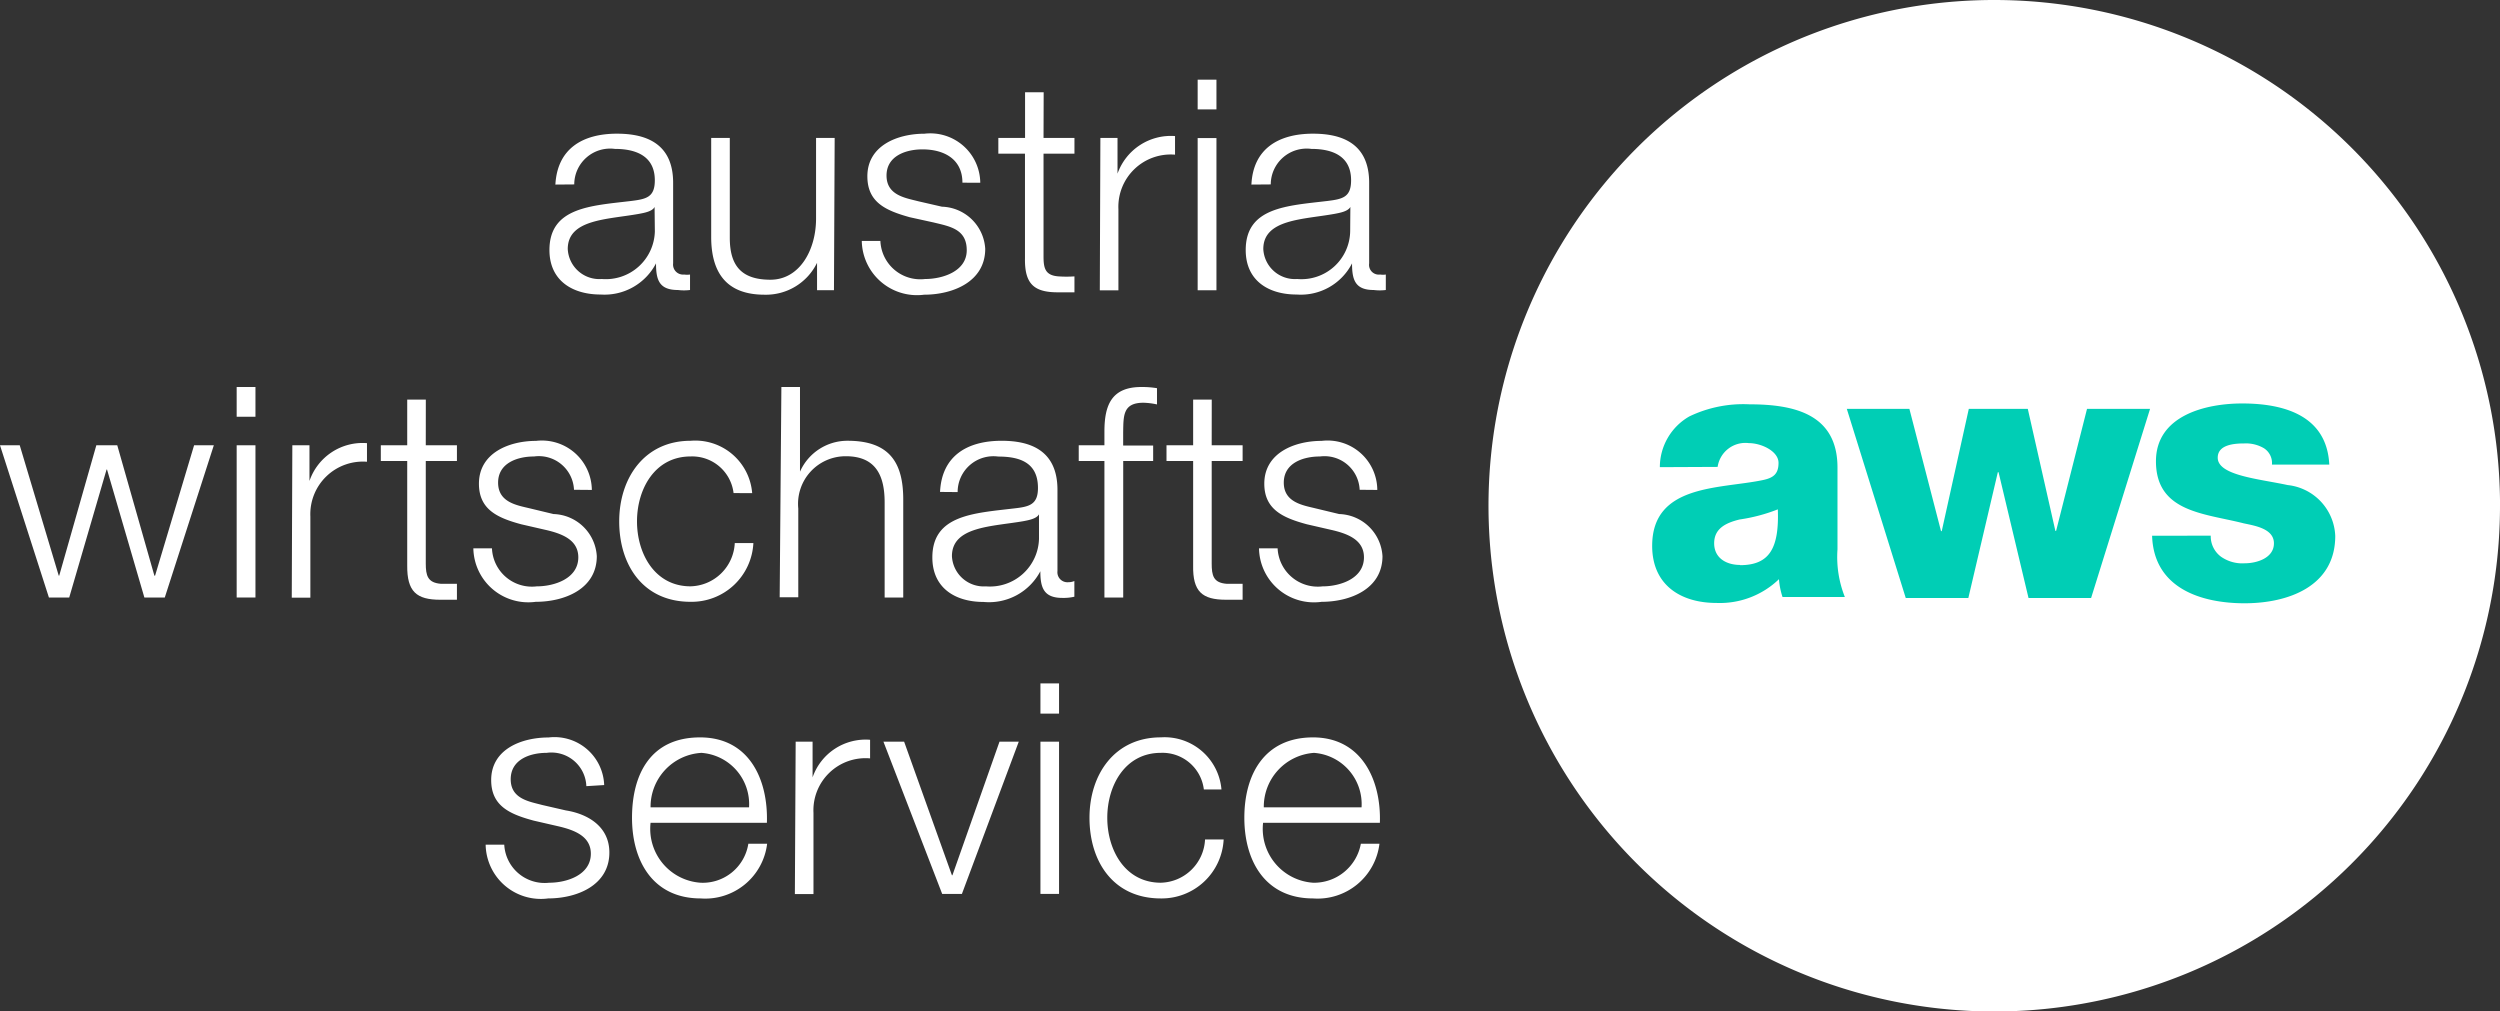 <svg xmlns="http://www.w3.org/2000/svg" width="147.801" height="59.796" viewBox="0 0 147.801 59.796"><rect x="0" y="0" width="147.801" height="59.796" fill="#333333" stroke="none"/><g id="AWS" transform="translate(-109.199)"><path id="Path_4745" data-name="Path 4745" d="M101.1,8.629c.113-2.109,1.589-3.009,3.642-3.009,1.589,0,3.319.492,3.319,2.9v4.767a.591.591,0,0,0,.647.661,1.308,1.308,0,0,0,.352,0v.914a2.883,2.883,0,0,1-.717,0c-1.125,0-1.294-.619-1.294-1.575h0a3.431,3.431,0,0,1-3.277,1.842c-1.659,0-3.024-.816-3.024-2.63,0-2.531,2.461-2.616,4.824-2.9.914-.113,1.406-.225,1.406-1.223,0-1.406-1.069-1.856-2.363-1.856a2.123,2.123,0,0,0-2.4,2.1Zm5.864,1.322h0c-.127.267-.619.352-.914.408-1.87.338-4.219.309-4.219,2.081a1.87,1.87,0,0,0,2.011,1.772A2.9,2.9,0,0,0,106.98,11.4Z" transform="translate(40.934 2.283)" fill="#fff"></path><path id="Path_4746" data-name="Path 4746" d="M114.806,14.8h-1V13.183h0a3.361,3.361,0,0,1-3.108,1.884c-2.264,0-3.15-1.322-3.15-3.417V5.8h1.1v5.906c0,1.617.661,2.475,2.4,2.475s2.7-1.772,2.7-3.614V5.8h1.1Z" transform="translate(43.697 2.356)" fill="#fff"></path><path id="Path_4747" data-name="Path 4747" d="M119.829,8.523c0-1.406-1.1-1.969-2.363-1.969-.97,0-2.124.38-2.124,1.547s1.111,1.322,1.87,1.519l1.406.323a2.644,2.644,0,0,1,2.559,2.489c0,1.955-1.927,2.714-3.614,2.714a3.263,3.263,0,0,1-3.684-3.178h1.1a2.363,2.363,0,0,0,2.644,2.25c1.027,0,2.461-.45,2.461-1.7s-.984-1.406-1.969-1.645l-1.406-.309c-1.406-.394-2.5-.872-2.5-2.419,0-1.828,1.8-2.517,3.375-2.517a2.953,2.953,0,0,1,3.3,2.9Z" transform="translate(46.269 2.277)" fill="#fff"></path><path id="Path_4748" data-name="Path 4748" d="M122.292,6.58h1.828v.928h-1.828v6.075c0,.7.1,1.125.886,1.181a7.031,7.031,0,0,0,.942,0v.942h-.984c-1.406,0-1.969-.492-1.941-2.025V7.508H119.62V6.58H121.2V3.88h1.1Z" transform="translate(48.601 1.576)" fill="#fff"></path><path id="Path_4749" data-name="Path 4749" d="M123.918,5.835h1.013V7.945h0a3.347,3.347,0,0,1,3.4-2.222v1.1a3.094,3.094,0,0,0-3.347,3.22v4.8h-1.1Z" transform="translate(50.336 2.321)" fill="#fff"></path><path id="Path_4750" data-name="Path 4750" d="M128,3.35h1.111V5.108H128ZM128,6.8h1.111v9H128Z" transform="translate(52.005 1.361)" fill="#fff"></path><path id="Path_4751" data-name="Path 4751" d="M130.357,8.629c.1-2.109,1.589-3.009,3.642-3.009,1.589,0,3.319.492,3.319,2.9v4.767a.577.577,0,0,0,.647.661,1.209,1.209,0,0,0,.338,0v.914a2.813,2.813,0,0,1-.717,0c-1.111,0-1.28-.619-1.28-1.575h0a3.4,3.4,0,0,1-3.277,1.842c-1.659,0-3.009-.816-3.009-2.63,0-2.531,2.447-2.616,4.824-2.9.914-.113,1.406-.225,1.406-1.223,0-1.406-1.055-1.856-2.349-1.856a2.123,2.123,0,0,0-2.4,2.1Zm5.85,1.322h0c-.141.267-.633.352-.928.408-1.856.338-4.219.309-4.219,2.081a1.87,1.87,0,0,0,2,1.772,2.883,2.883,0,0,0,3.136-2.813Z" transform="translate(52.826 2.283)" fill="#fff"></path><path id="Path_4752" data-name="Path 4752" d="M77.65,18.72h1.167l2.306,7.706h.028l2.194-7.706h1.238l2.194,7.706h.042l2.306-7.706h1.167l-2.9,9H86.186l-2.208-7.566H83.95L81.742,27.72h-1.2Z" transform="translate(31.549 7.606)" fill="#fff"></path><path id="Path_4753" data-name="Path 4753" d="M87.6,16.27h1.111v1.758H87.6Zm0,3.445h1.111v9H87.6Z" transform="translate(35.591 6.61)" fill="#fff"></path><path id="Path_4754" data-name="Path 4754" d="M89.948,18.76h1.013v2.109h0a3.319,3.319,0,0,1,3.4-2.236v1.1a3.108,3.108,0,0,0-3.347,3.234v4.8h-1.1Z" transform="translate(36.534 7.566)" fill="#fff"></path><path id="Path_4755" data-name="Path 4755" d="M96.318,19.5H98.16v.928H96.318v6.061c0,.717.113,1.139.9,1.2h.942v.942h-.984c-1.406,0-1.969-.478-1.955-2.025V20.428H93.66V19.5h1.561V16.8h1.1Z" transform="translate(38.053 6.826)" fill="#fff"></path><path id="Path_4756" data-name="Path 4756" d="M103.5,21.433a2.081,2.081,0,0,0-2.363-1.969c-.97,0-2.124.38-2.124,1.547s1.111,1.336,1.87,1.519l1.406.338a2.644,2.644,0,0,1,2.559,2.489c0,1.955-1.927,2.7-3.614,2.7a3.249,3.249,0,0,1-3.684-3.164h1.1a2.363,2.363,0,0,0,2.644,2.25c1.027,0,2.461-.45,2.461-1.716,0-1.041-.97-1.406-1.969-1.631l-1.406-.323c-1.406-.38-2.5-.872-2.5-2.4,0-1.828,1.8-2.531,3.375-2.531a2.953,2.953,0,0,1,3.3,2.9Z" transform="translate(39.634 7.523)" fill="#fff"></path><path id="Path_4757" data-name="Path 4757" d="M110.444,21.627a2.461,2.461,0,0,0-2.545-2.166c-2.109,0-3.164,1.927-3.164,3.839s1.055,3.839,3.164,3.839a2.686,2.686,0,0,0,2.616-2.559h1.1a3.656,3.656,0,0,1-3.713,3.474c-2.813,0-4.219-2.18-4.219-4.753s1.5-4.767,4.219-4.767a3.375,3.375,0,0,1,3.642,3.094Z" transform="translate(42.124 7.525)" fill="#fff"></path><path id="Path_4758" data-name="Path 4758" d="M110.528,16.27h1.1v5.006h0a3.066,3.066,0,0,1,2.813-1.828c2.517,0,3.291,1.336,3.291,3.474v5.794h-1.1V23.091c0-1.561-.506-2.728-2.292-2.728a2.813,2.813,0,0,0-2.813,3.094V28.7h-1.1Z" transform="translate(44.867 6.61)" fill="#fff"></path><path id="Path_4759" data-name="Path 4759" d="M117.3,21.554c.1-2.109,1.575-3.024,3.642-3.024,1.589,0,3.3.492,3.3,2.9v4.8a.591.591,0,0,0,.647.661.872.872,0,0,0,.352-.07v.928a2.813,2.813,0,0,1-.717.07c-1.111,0-1.294-.633-1.294-1.575h0a3.431,3.431,0,0,1-3.361,1.814c-1.659,0-3.024-.816-3.024-2.63,0-2.517,2.461-2.616,4.838-2.9.9-.1,1.406-.225,1.406-1.209,0-1.491-1.055-1.856-2.349-1.856a2.116,2.116,0,0,0-2.4,2.1Zm5.85,1.322h0c-.141.267-.633.352-.928.408-1.87.323-4.219.309-4.219,2.067a1.884,1.884,0,0,0,2.011,1.786,2.9,2.9,0,0,0,3.136-2.813Z" transform="translate(47.475 7.529)" fill="#fff"></path><path id="Path_4760" data-name="Path 4760" d="M127.4,20.644H125.63v8.072h-1.111V20.644H123v-.928h1.519V18.9c0-1.561.422-2.63,2.18-2.63a5.358,5.358,0,0,1,.928.07V17.3a4.219,4.219,0,0,0-.8-.1c-1.223,0-1.181.773-1.2,1.744v.788H127.4Z" transform="translate(49.974 6.61)" fill="#fff"></path><path id="Path_4761" data-name="Path 4761" d="M129.362,19.5h1.828v.928h-1.828v6.061c0,.717.1,1.139.886,1.2h.942v.942h-.984c-1.406,0-1.969-.478-1.941-2.025V20.428H126.69V19.5h1.575V16.8h1.1Z" transform="translate(51.473 6.826)" fill="#fff"></path><path id="Path_4762" data-name="Path 4762" d="M136.529,21.433a2.081,2.081,0,0,0-2.348-1.969c-.984,0-2.138.38-2.138,1.547s1.125,1.336,1.87,1.519l1.406.338a2.644,2.644,0,0,1,2.559,2.489c0,1.955-1.927,2.7-3.6,2.7a3.249,3.249,0,0,1-3.7-3.164h1.1a2.377,2.377,0,0,0,2.658,2.25c1.027,0,2.447-.45,2.447-1.716,0-1.041-.97-1.406-1.969-1.631l-1.406-.323c-1.406-.38-2.517-.872-2.517-2.4,0-1.828,1.8-2.531,3.389-2.531a2.939,2.939,0,0,1,3.291,2.9Z" transform="translate(53.054 7.523)" fill="#fff"></path><path id="Path_4763" data-name="Path 4763" d="M104.019,33.889a2.067,2.067,0,0,0-2.348-1.969c-.984,0-2.124.394-2.124,1.561S100.658,34.8,101.4,35l1.406.323c1.266.2,2.574.928,2.574,2.489,0,1.955-1.941,2.714-3.614,2.714a3.263,3.263,0,0,1-3.7-3.178h1.1a2.391,2.391,0,0,0,2.658,2.25c1.027,0,2.461-.45,2.461-1.716,0-1.041-.984-1.406-1.969-1.631l-1.406-.323c-1.406-.38-2.517-.858-2.517-2.4,0-1.828,1.8-2.517,3.389-2.517a2.939,2.939,0,0,1,3.291,2.813Z" transform="translate(39.845 12.589)" fill="#fff"></path><path id="Path_4764" data-name="Path 4764" d="M105.317,36.049a3.192,3.192,0,0,0,2.967,3.544,2.728,2.728,0,0,0,2.813-2.306h1.111a3.684,3.684,0,0,1-3.924,3.234c-2.813,0-4.064-2.194-4.064-4.767S105.317,31,108.242,31s4.036,2.517,3.952,5.049Zm5.822-.914a3.038,3.038,0,0,0-2.813-3.22,3.192,3.192,0,0,0-3.009,3.22Z" transform="translate(42.344 12.595)" fill="#fff"></path><path id="Path_4765" data-name="Path 4765" d="M111.112,31.216h1v2.109h0a3.319,3.319,0,0,1,3.4-2.222v1.1a3.08,3.08,0,0,0-3.347,3.22v4.8h-1.1Z" transform="translate(45.127 12.633)" fill="#fff"></path><path id="Path_4766" data-name="Path 4766" d="M114.79,31.18h1.223l2.827,7.9h.028l2.784-7.9h1.139l-3.361,9h-1.167Z" transform="translate(46.638 12.668)" fill="#fff"></path><path id="Path_4767" data-name="Path 4767" d="M121.39,28.73h1.1v1.786h-1.1Zm0,3.445h1.1v9h-1.1Z" transform="translate(49.32 11.673)" fill="#fff"></path><path id="Path_4768" data-name="Path 4768" d="M130.214,34.082a2.461,2.461,0,0,0-2.545-2.166c-2.109,0-3.164,1.927-3.164,3.839s1.055,3.839,3.164,3.839a2.686,2.686,0,0,0,2.616-2.559h1.1a3.67,3.67,0,0,1-3.713,3.488c-2.813,0-4.219-2.18-4.219-4.767S124.955,31,127.669,31a3.375,3.375,0,0,1,3.586,3.08Z" transform="translate(50.157 12.593)" fill="#fff"></path><path id="Path_4769" data-name="Path 4769" d="M131.071,36.049a3.192,3.192,0,0,0,2.967,3.544,2.813,2.813,0,0,0,2.813-2.306h1.1a3.684,3.684,0,0,1-3.924,3.234c-2.813,0-4.064-2.194-4.064-4.767S131.155,31,134.024,31s4.036,2.517,3.952,5.049Zm5.822-.914a3.038,3.038,0,0,0-2.813-3.22,3.192,3.192,0,0,0-2.967,3.22Z" transform="translate(52.802 12.595)" fill="#fff"></path><g id="Group_227" data-name="Group 227"><path id="Path_4770" data-name="Path 4770" d="M200.026,29.9A29.9,29.9,0,1,1,170.128,0a29.9,29.9,0,0,1,29.9,29.9" transform="translate(56.974)" fill="#fff"></path><path id="Path_4771" data-name="Path 4771" d="M147.56,20.715a3.46,3.46,0,0,1,1.744-3A7.355,7.355,0,0,1,152.862,17c2.644,0,5.2.577,5.2,3.741v4.838a6.385,6.385,0,0,0,.436,2.813h-3.685a4.387,4.387,0,0,1-.211-1.055,5.035,5.035,0,0,1-3.685,1.406c-2.138,0-3.811-1.069-3.811-3.375,0-3.642,3.966-3.361,6.5-3.881.633-.127.97-.338.97-1.027s-1.013-1.167-1.758-1.167a1.659,1.659,0,0,0-1.842,1.406Zm4.739,5.794c1.744,0,2.32-1,2.236-3.3a10.069,10.069,0,0,1-2.264.6c-.816.2-1.5.534-1.5,1.406s.717,1.28,1.533,1.28" transform="translate(59.77 6.904)" fill="#00ceb5"></path><path id="Path_4772" data-name="Path 4772" d="M169.733,28.37h-3.7l-1.772-7.439h-.042l-1.744,7.439h-3.7L155.29,17.19h3.7l1.87,7.228h.042l1.6-7.228h3.488l1.631,7.214h.042l1.828-7.214h3.727Z" transform="translate(63.093 6.984)" fill="#00ceb5"></path><path id="Path_4773" data-name="Path 4773" d="M171.589,24.779a1.5,1.5,0,0,0,.6,1.238,2.194,2.194,0,0,0,1.406.394c.717,0,1.73-.309,1.73-1.181s-1.139-1.041-1.786-1.181c-2.306-.591-5.189-.647-5.189-3.67,0-2.686,2.9-3.417,5.1-3.417,2.447,0,5.006.7,5.147,3.614h-3.389a1.041,1.041,0,0,0-.478-.97,2.1,2.1,0,0,0-1.153-.281c-.6,0-1.575.07-1.575.844,0,1.055,2.447,1.252,4.135,1.617a3.15,3.15,0,0,1,2.813,3.009c0,3-2.813,3.98-5.358,3.98s-5.372-.872-5.47-3.994Z" transform="translate(68.31 6.891)" fill="#00ceb5"></path></g></g></svg>